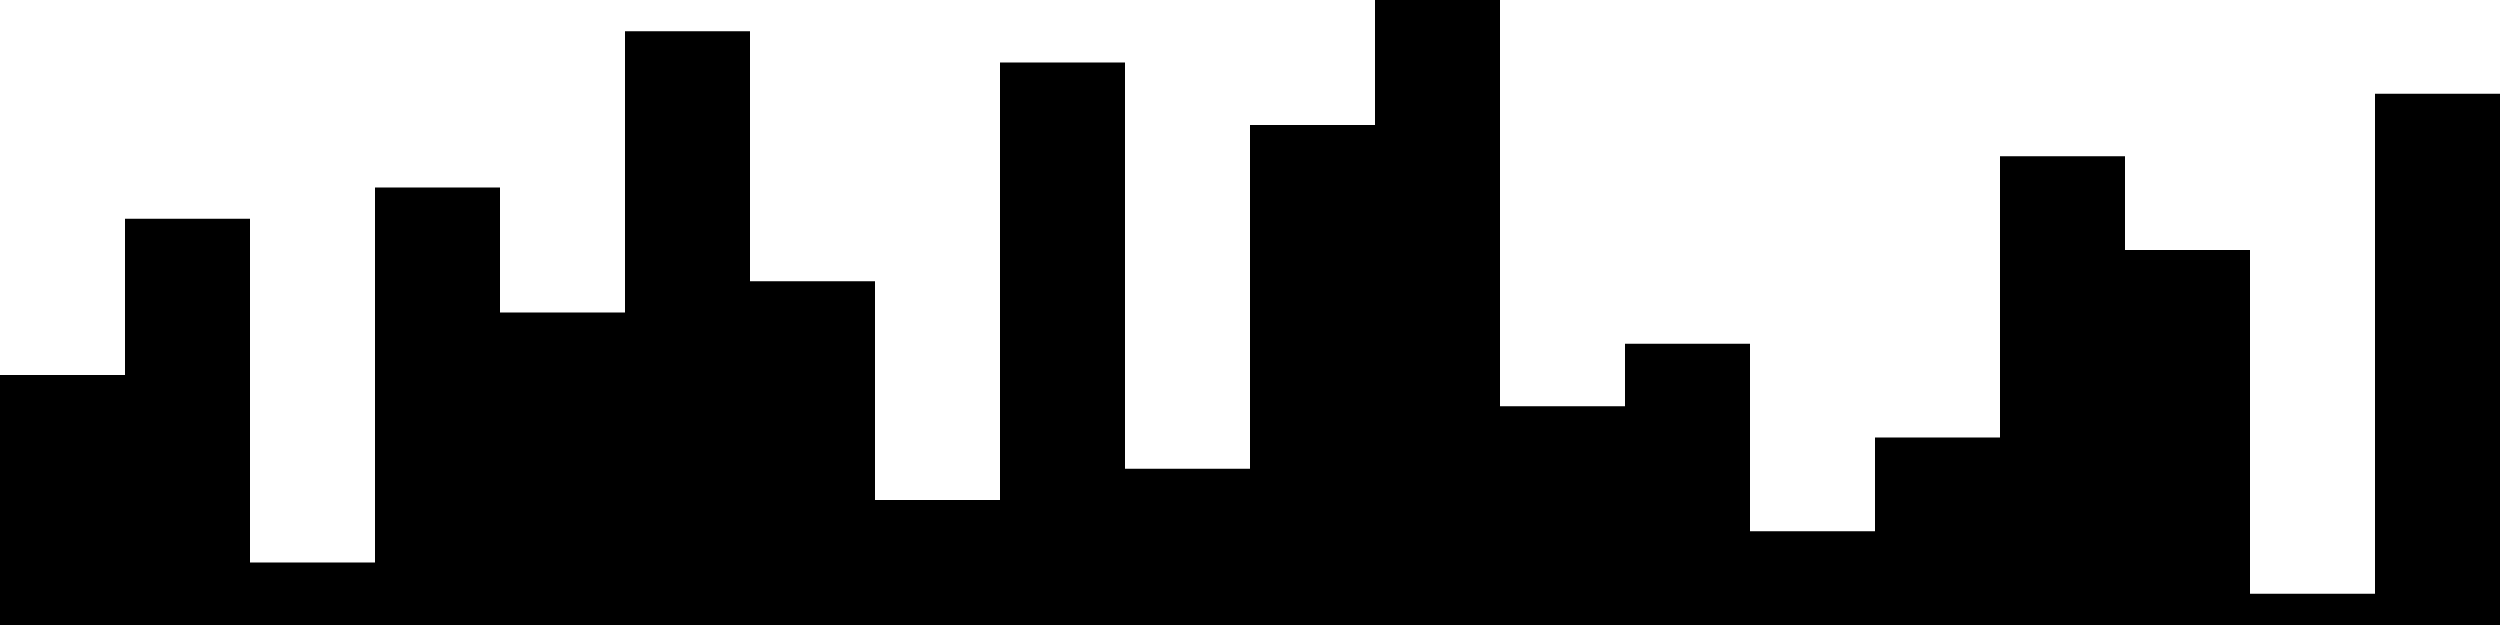 
<svg xmlns="http://www.w3.org/2000/svg" width="800" height="200">
<style>
rect {
    fill: black;
}
@media (prefers-color-scheme: dark) {
    rect {
        fill: white;
    }
}
</style>
<rect width="40" height="80" x="0" y="120" />
<rect width="40" height="130" x="40" y="70" />
<rect width="40" height="20" x="80" y="180" />
<rect width="40" height="140" x="120" y="60" />
<rect width="40" height="100" x="160" y="100" />
<rect width="40" height="190" x="200" y="10" />
<rect width="40" height="110" x="240" y="90" />
<rect width="40" height="40" x="280" y="160" />
<rect width="40" height="180" x="320" y="20" />
<rect width="40" height="50" x="360" y="150" />
<rect width="40" height="160" x="400" y="40" />
<rect width="40" height="200" x="440" y="0" />
<rect width="40" height="70" x="480" y="130" />
<rect width="40" height="90" x="520" y="110" />
<rect width="40" height="30" x="560" y="170" />
<rect width="40" height="60" x="600" y="140" />
<rect width="40" height="150" x="640" y="50" />
<rect width="40" height="120" x="680" y="80" />
<rect width="40" height="10" x="720" y="190" />
<rect width="40" height="170" x="760" y="30" />
</svg>
